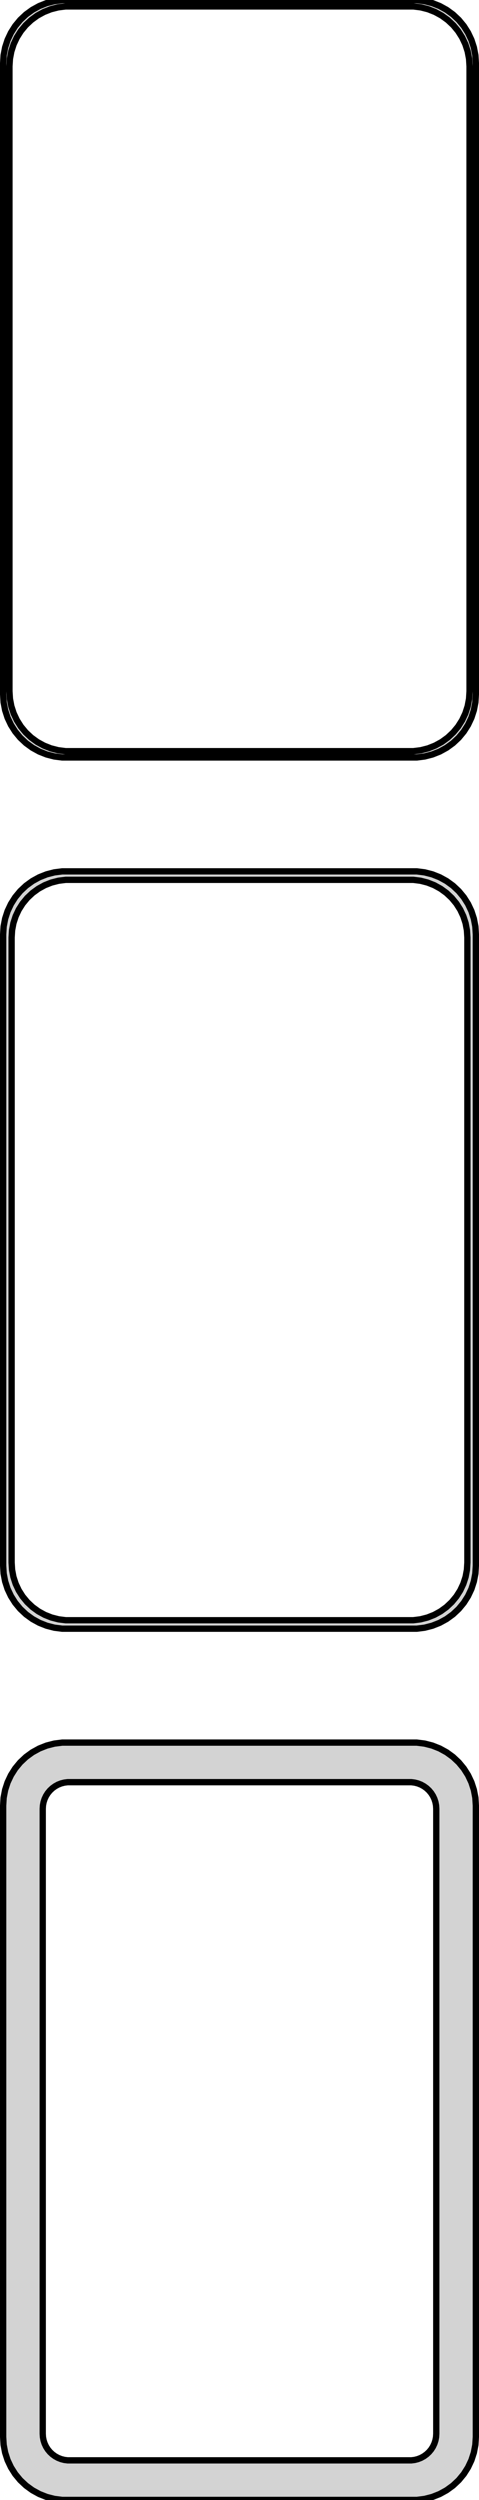 <?xml version="1.0" standalone="no"?>
<!DOCTYPE svg PUBLIC "-//W3C//DTD SVG 1.1//EN" "http://www.w3.org/Graphics/SVG/1.1/DTD/svg11.dtd">
<svg width="38mm" height="198mm" viewBox="-19 -375 38 198" xmlns="http://www.w3.org/2000/svg" version="1.1">
<title>OpenSCAD Model</title>
<path d="
M 14.687,-315.089 L 15.295,-315.245 L 15.879,-315.476 L 16.429,-315.778 L 16.937,-316.147 L 17.395,-316.577
 L 17.795,-317.061 L 18.131,-317.591 L 18.399,-318.159 L 18.593,-318.757 L 18.711,-319.373 L 18.75,-320
 L 18.75,-370 L 18.711,-370.627 L 18.593,-371.243 L 18.399,-371.841 L 18.131,-372.409 L 17.795,-372.939
 L 17.395,-373.423 L 16.937,-373.853 L 16.429,-374.222 L 15.879,-374.524 L 15.295,-374.755 L 14.687,-374.911
 L 14.064,-374.99 L -14.064,-374.99 L -14.687,-374.911 L -15.295,-374.755 L -15.879,-374.524 L -16.429,-374.222
 L -16.937,-373.853 L -17.395,-373.423 L -17.795,-372.939 L -18.131,-372.409 L -18.399,-371.841 L -18.593,-371.243
 L -18.711,-370.627 L -18.75,-370 L -18.75,-320 L -18.711,-319.373 L -18.593,-318.757 L -18.399,-318.159
 L -18.131,-317.591 L -17.795,-317.061 L -17.395,-316.577 L -16.937,-316.147 L -16.429,-315.778 L -15.879,-315.476
 L -15.295,-315.245 L -14.687,-315.089 L -14.064,-315.01 L 14.064,-315.01 z
M -13.798,-315.509 L -14.39,-315.584 L -14.968,-315.732 L -15.522,-315.952 L -16.045,-316.239 L -16.528,-316.59
 L -16.963,-316.998 L -17.343,-317.458 L -17.662,-317.962 L -17.916,-318.501 L -18.101,-319.069 L -18.212,-319.655
 L -18.25,-320.25 L -18.25,-369.75 L -18.212,-370.345 L -18.101,-370.931 L -17.916,-371.499 L -17.662,-372.038
 L -17.343,-372.542 L -16.963,-373.002 L -16.528,-373.41 L -16.045,-373.761 L -15.522,-374.048 L -14.968,-374.268
 L -14.39,-374.416 L -13.798,-374.491 L 13.798,-374.491 L 14.39,-374.416 L 14.968,-374.268 L 15.522,-374.048
 L 16.045,-373.761 L 16.528,-373.41 L 16.963,-373.002 L 17.343,-372.542 L 17.662,-372.038 L 17.916,-371.499
 L 18.101,-370.931 L 18.212,-370.345 L 18.25,-369.75 L 18.25,-320.25 L 18.212,-319.655 L 18.101,-319.069
 L 17.916,-318.501 L 17.662,-317.962 L 17.343,-317.458 L 16.963,-316.998 L 16.528,-316.59 L 16.045,-316.239
 L 15.522,-315.952 L 14.968,-315.732 L 14.39,-315.584 L 13.798,-315.509 z
M 14.687,-246.089 L 15.295,-246.245 L 15.879,-246.476 L 16.429,-246.778 L 16.937,-247.147 L 17.395,-247.577
 L 17.795,-248.061 L 18.131,-248.591 L 18.399,-249.159 L 18.593,-249.757 L 18.711,-250.373 L 18.75,-251
 L 18.75,-301 L 18.711,-301.627 L 18.593,-302.243 L 18.399,-302.841 L 18.131,-303.409 L 17.795,-303.939
 L 17.395,-304.423 L 16.937,-304.853 L 16.429,-305.222 L 15.879,-305.524 L 15.295,-305.755 L 14.687,-305.911
 L 14.064,-305.99 L -14.064,-305.99 L -14.687,-305.911 L -15.295,-305.755 L -15.879,-305.524 L -16.429,-305.222
 L -16.937,-304.853 L -17.395,-304.423 L -17.795,-303.939 L -18.131,-303.409 L -18.399,-302.841 L -18.593,-302.243
 L -18.711,-301.627 L -18.75,-301 L -18.75,-251 L -18.711,-250.373 L -18.593,-249.757 L -18.399,-249.159
 L -18.131,-248.591 L -17.795,-248.061 L -17.395,-247.577 L -16.937,-247.147 L -16.429,-246.778 L -15.879,-246.476
 L -15.295,-246.245 L -14.687,-246.089 L -14.064,-246.01 L 14.064,-246.01 z
M -13.787,-246.681 L -14.358,-246.753 L -14.915,-246.896 L -15.449,-247.107 L -15.953,-247.384 L -16.418,-247.722
 L -16.837,-248.116 L -17.204,-248.559 L -17.512,-249.044 L -17.757,-249.565 L -17.935,-250.111 L -18.042,-250.676
 L -18.078,-251.25 L -18.078,-300.75 L -18.042,-301.324 L -17.935,-301.889 L -17.757,-302.435 L -17.512,-302.956
 L -17.204,-303.441 L -16.837,-303.884 L -16.418,-304.278 L -15.953,-304.616 L -15.449,-304.893 L -14.915,-305.104
 L -14.358,-305.247 L -13.787,-305.319 L 13.787,-305.319 L 14.358,-305.247 L 14.915,-305.104 L 15.449,-304.893
 L 15.953,-304.616 L 16.418,-304.278 L 16.837,-303.884 L 17.204,-303.441 L 17.512,-302.956 L 17.757,-302.435
 L 17.935,-301.889 L 18.042,-301.324 L 18.078,-300.75 L 18.078,-251.25 L 18.042,-250.676 L 17.935,-250.111
 L 17.757,-249.565 L 17.512,-249.044 L 17.204,-248.559 L 16.837,-248.116 L 16.418,-247.722 L 15.953,-247.384
 L 15.449,-247.107 L 14.915,-246.896 L 14.358,-246.753 L 13.787,-246.681 z
M 14.687,-177.089 L 15.295,-177.245 L 15.879,-177.476 L 16.429,-177.778 L 16.937,-178.147 L 17.395,-178.577
 L 17.795,-179.061 L 18.131,-179.591 L 18.399,-180.159 L 18.593,-180.757 L 18.711,-181.373 L 18.75,-182
 L 18.75,-232 L 18.711,-232.627 L 18.593,-233.243 L 18.399,-233.841 L 18.131,-234.409 L 17.795,-234.939
 L 17.395,-235.423 L 16.937,-235.853 L 16.429,-236.222 L 15.879,-236.524 L 15.295,-236.755 L 14.687,-236.911
 L 14.064,-236.99 L -14.064,-236.99 L -14.687,-236.911 L -15.295,-236.755 L -15.879,-236.524 L -16.429,-236.222
 L -16.937,-235.853 L -17.395,-235.423 L -17.795,-234.939 L -18.131,-234.409 L -18.399,-233.841 L -18.593,-233.243
 L -18.711,-232.627 L -18.75,-232 L -18.75,-182 L -18.711,-181.373 L -18.593,-180.757 L -18.399,-180.159
 L -18.131,-179.591 L -17.795,-179.061 L -17.395,-178.577 L -16.937,-178.147 L -16.429,-177.778 L -15.879,-177.476
 L -15.295,-177.245 L -14.687,-177.089 L -14.064,-177.01 L 14.064,-177.01 z
M -13.633,-180.145 L -13.895,-180.178 L -14.152,-180.244 L -14.398,-180.341 L -14.63,-180.469 L -14.845,-180.625
 L -15.038,-180.806 L -15.207,-181.01 L -15.349,-181.234 L -15.461,-181.473 L -15.543,-181.725 L -15.593,-181.986
 L -15.61,-182.25 L -15.61,-231.75 L -15.593,-232.014 L -15.543,-232.275 L -15.461,-232.527 L -15.349,-232.766
 L -15.207,-232.99 L -15.038,-233.194 L -14.845,-233.375 L -14.63,-233.531 L -14.398,-233.659 L -14.152,-233.756
 L -13.895,-233.822 L -13.633,-233.855 L 13.633,-233.855 L 13.895,-233.822 L 14.152,-233.756 L 14.398,-233.659
 L 14.63,-233.531 L 14.845,-233.375 L 15.038,-233.194 L 15.207,-232.99 L 15.349,-232.766 L 15.461,-232.527
 L 15.543,-232.275 L 15.593,-232.014 L 15.61,-231.75 L 15.61,-182.25 L 15.593,-181.986 L 15.543,-181.725
 L 15.461,-181.473 L 15.349,-181.234 L 15.207,-181.01 L 15.038,-180.806 L 14.845,-180.625 L 14.63,-180.469
 L 14.398,-180.341 L 14.152,-180.244 L 13.895,-180.178 L 13.633,-180.145 z
" stroke="black" fill="lightgray" stroke-width="0.5"/>
</svg>

